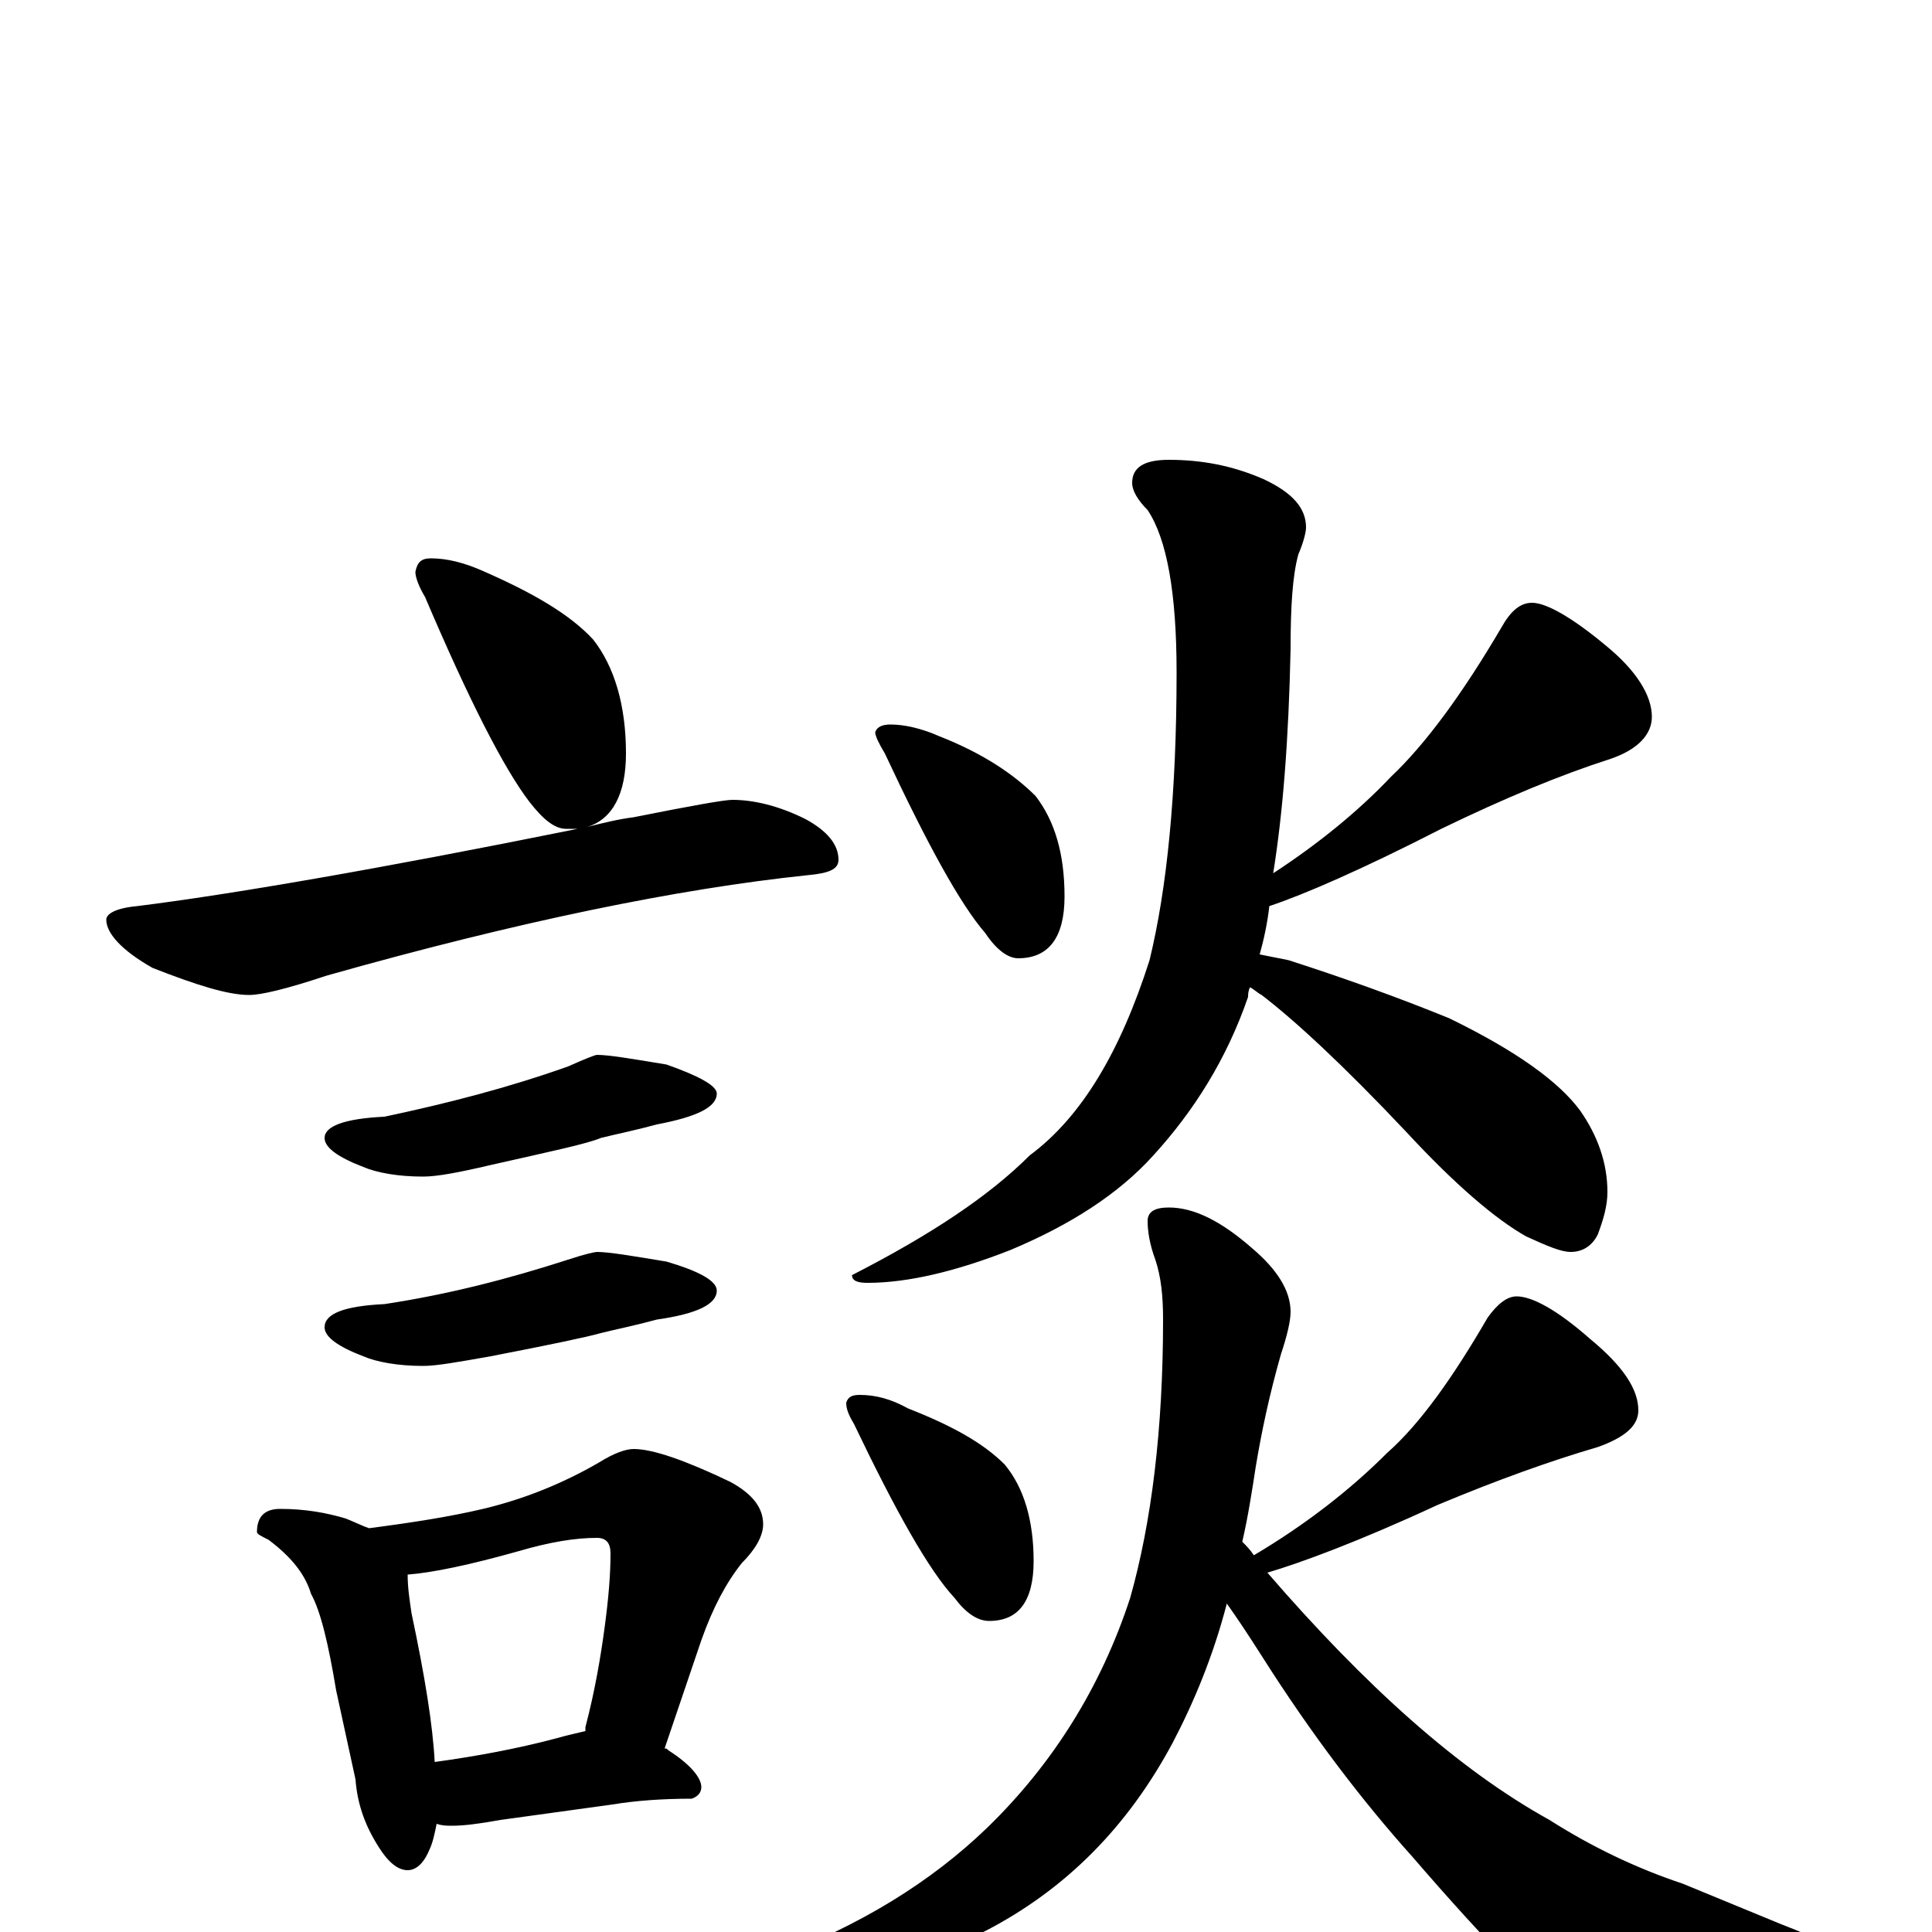 <?xml version="1.0" encoding="utf-8" ?>
<!DOCTYPE svg PUBLIC "-//W3C//DTD SVG 1.1//EN" "http://www.w3.org/Graphics/SVG/1.1/DTD/svg11.dtd">
<svg version="1.1" id="Layer_1" xmlns="http://www.w3.org/2000/svg" xmlns:xlink="http://www.w3.org/1999/xlink" x="0px" y="145px" width="1000px" height="1000px" viewBox="0 0 1000 1000" enable-background="new 0 0 1000 1000" xml:space="preserve">
<g id="Layer_1">
<path id="glyph" transform="matrix(1 0 0 -1 0 1000)" d="M223,711C231,711 240,709 251,704C276,693 295,682 307,669C318,655 324,635 324,610C324,589 317,576 304,572C312,574 320,576 328,577C358,583 375,586 379,586C390,586 403,583 417,576C428,570 434,563 434,555C434,550 429,548 418,547C351,540 268,523 169,495C148,488 135,485 129,485C118,485 102,490 79,499C63,508 55,517 55,524C55,527 60,530 71,531C119,537 195,550 299,571C297,571 295,571 293,571C287,571 281,576 274,585C261,602 243,637 220,691C217,696 215,701 215,704C216,709 218,711 223,711M309,454C315,454 327,452 345,449C362,443 371,438 371,434C371,427 361,422 340,418C329,415 319,413 311,411C304,408 285,404 254,397C237,393 226,391 219,391C206,391 195,393 188,396C175,401 168,406 168,411C168,417 178,421 199,422C232,429 263,437 294,448C303,452 308,454 309,454M309,352C315,352 327,350 345,347C362,342 371,337 371,332C371,325 361,320 340,317C329,314 319,312 311,310C304,308 285,304 254,298C237,295 226,293 219,293C206,293 195,295 188,298C175,303 168,308 168,313C168,320 178,324 199,325C232,330 263,338 294,348C303,351 308,352 309,352M145,219C158,219 169,217 179,214C184,212 188,210 191,209C214,212 233,215 250,219C271,224 291,232 310,243C318,248 324,250 328,250C338,250 355,244 378,233C389,227 395,220 395,211C395,205 391,198 384,191C376,181 369,168 363,151l-19,-56C345,95 345,95 346,94C357,87 363,80 363,75C363,72 361,70 358,69C343,69 329,68 317,66l-58,-8C248,56 240,55 234,55C231,55 229,55 226,56C225,51 224,46 222,42C219,35 215,32 211,32C206,32 201,36 196,44C189,55 185,66 184,79l-10,46C170,149 166,166 161,175C158,185 151,194 139,203C135,205 133,206 133,207C133,215 137,219 145,219M225,88C247,91 268,95 287,100C294,102 299,103 303,104C303,105 303,105 303,106C308,125 311,143 313,158C315,173 316,185 316,196C316,201 314,204 309,204C298,204 285,202 268,197C243,190 224,186 211,185C211,178 212,172 213,165C220,132 224,107 225,88M461,625C468,625 477,623 486,619C509,610 525,599 536,588C546,575 551,558 551,536C551,515 543,504 527,504C522,504 516,508 510,517C497,532 480,563 458,610C455,615 453,619 453,621C454,624 457,625 461,625M793,688C800,688 813,681 831,666C847,653 855,640 855,629C855,620 848,612 833,607C808,599 779,587 746,571C705,550 675,537 657,531C656,522 654,513 652,506C657,505 662,504 667,503C695,494 723,484 750,473C785,456 807,440 818,425C827,412 832,398 832,383C832,376 830,369 827,361C824,355 819,352 813,352C808,352 801,355 790,360C774,369 753,387 728,414C695,449 670,472 653,485C651,486 649,488 647,489C646,487 646,485 646,484C635,452 618,425 597,402C579,382 554,366 523,353C495,342 470,336 449,336C444,336 441,337 441,340C482,361 512,381 533,402C560,422 580,456 595,503C604,540 609,589 609,652C609,693 604,721 594,736C589,741 586,746 586,750C586,758 592,762 605,762C622,762 638,759 654,752C669,745 676,737 676,727C676,725 675,720 672,713C669,702 668,686 668,664C667,617 664,579 659,548C682,563 703,580 720,598C738,615 757,641 777,675C782,684 787,688 793,688M445,278C453,278 461,276 470,271C493,262 509,253 520,242C530,230 535,213 535,192C535,171 527,161 512,161C506,161 500,165 494,173C481,187 464,217 442,263C439,268 438,271 438,274C439,277 441,278 445,278M785,329C793,329 806,322 823,307C840,293 848,281 848,270C848,262 841,256 827,251C803,244 775,234 744,221C703,202 673,191 656,186C707,127 755,84 802,58C824,44 847,33 871,25l51,-21C943,-4 953,-10 953,-15C953,-20 949,-24 940,-25C919,-32 886,-35 843,-35C816,-35 797,-30 785,-20C768,-3 750,17 731,39C705,68 679,102 653,143C646,154 640,163 635,170C628,143 618,119 607,98C584,55 552,22 509,0C473,-18 435,-27 395,-27C384,-27 379,-26 379,-23C379,-18 386,-15 399,-14C445,3 482,26 511,54C545,87 570,127 585,173C596,212 602,260 602,317C602,329 601,339 598,348C595,356 594,363 594,368C594,373 598,375 605,375C618,375 632,368 648,354C661,343 668,332 668,321C668,316 666,308 663,299C657,278 653,259 650,241C648,228 646,215 643,202C645,200 647,198 649,195C676,211 699,229 718,248C735,263 752,287 770,318C775,325 780,329 785,329z"/>
</g>
</svg>
